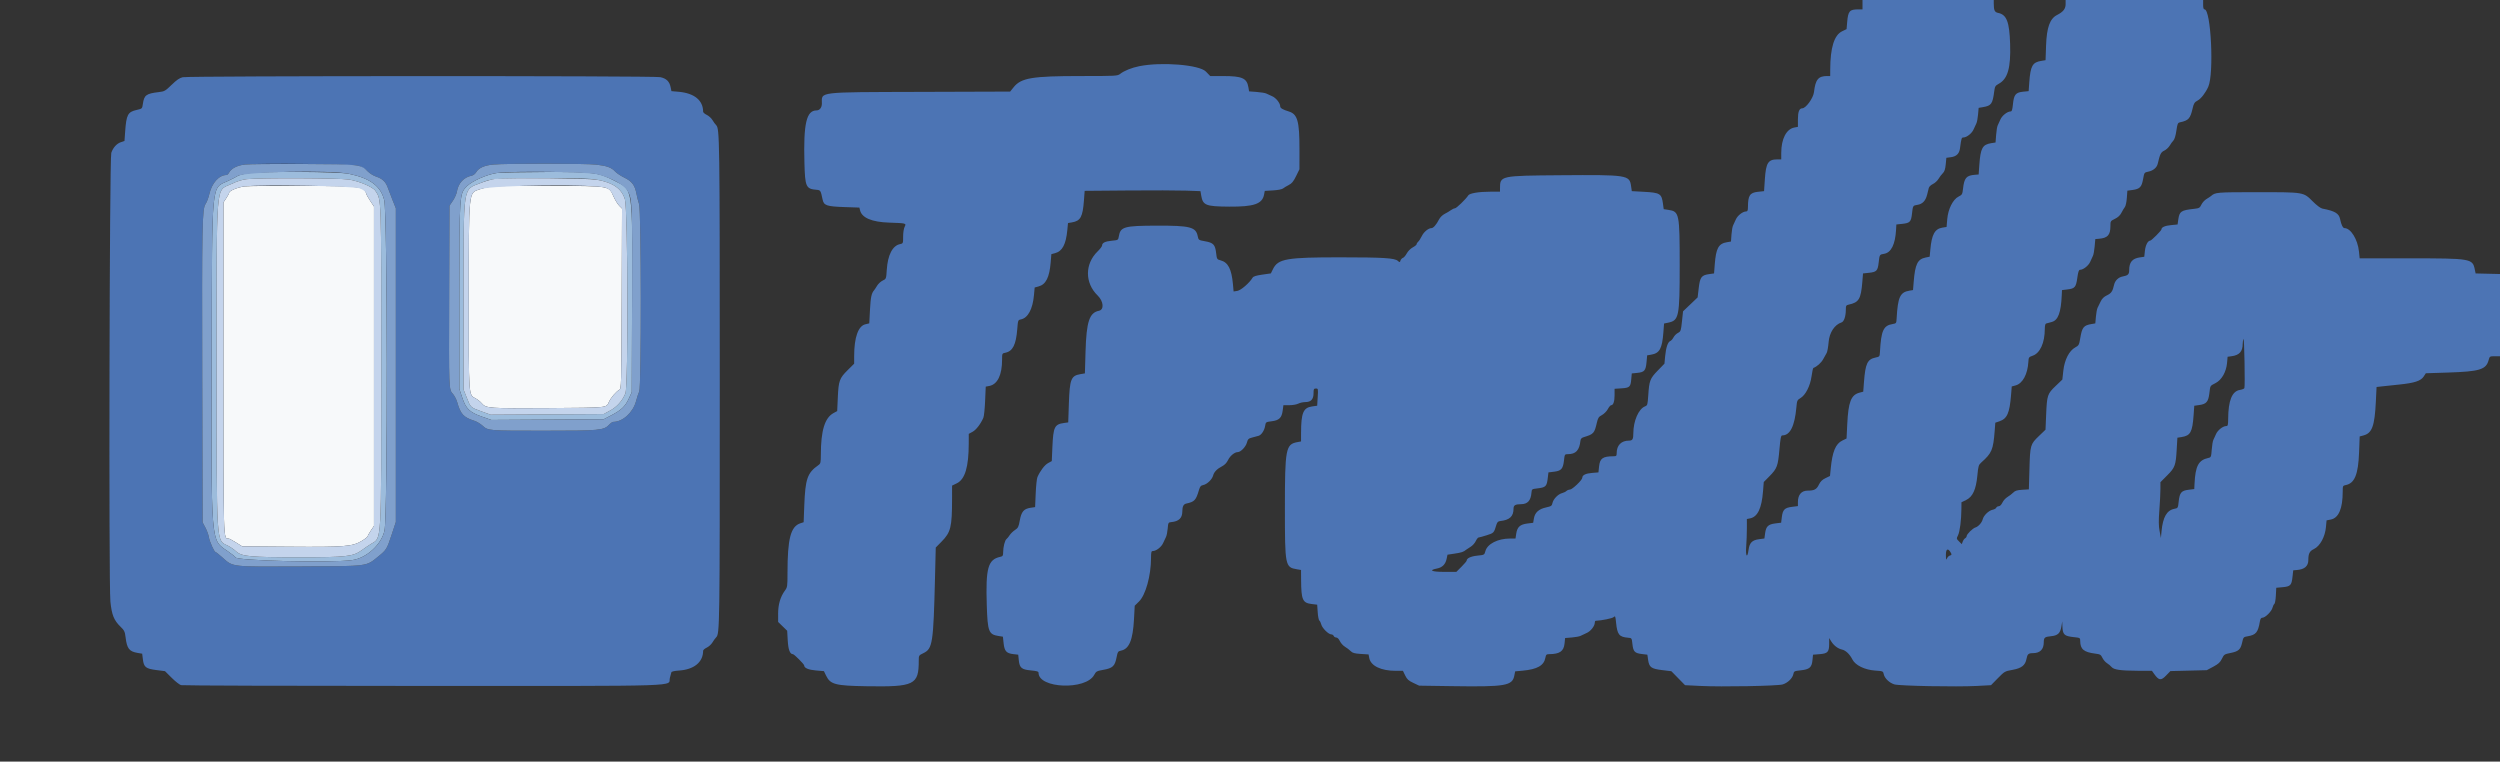 <svg id="svg" xmlns="http://www.w3.org/2000/svg" xmlns:xlink="http://www.w3.org/1999/xlink" width="400" height="121.854" viewBox="0, 0, 400,121.854"><rect x="0" y="0" width="400" height="121.854" fill="#333333" stroke="none"/><g id="svgg"><path id="path0" d="M39.167 29.823 C 38.090 29.943,36.667 30.523,36.667 30.841 C 36.667 30.932,36.460 31.319,36.208 31.700 L 35.750 32.392 35.750 58.668 C 35.750 87.136,35.721 86.167,36.576 86.167 C 36.668 86.167,37.195 86.448,37.747 86.792 L 38.750 87.417 46.250 87.478 C 55.098 87.551,56.376 87.449,57.875 86.550 C 58.402 86.234,58.833 85.898,58.833 85.804 C 58.833 85.709,59.058 85.298,59.333 84.891 L 59.833 84.150 59.833 58.592 L 59.833 33.033 59.248 32.164 C 58.927 31.686,58.620 31.123,58.568 30.914 C 58.303 29.859,57.622 29.780,48.500 29.739 C 43.962 29.719,39.762 29.757,39.167 29.823 M78.750 29.830 C 78.200 29.900,77.321 30.102,76.797 30.279 C 74.940 30.905,75.015 30.168,75.007 47.661 C 74.999 63.749,74.957 63.132,76.107 63.751 C 76.429 63.925,76.867 64.274,77.080 64.527 C 77.759 65.333,78.229 65.367,87.769 65.297 C 97.368 65.228,96.997 65.265,97.417 64.333 C 97.734 63.629,98.553 62.666,99.083 62.374 C 99.412 62.193,99.417 61.990,99.470 47.782 L 99.524 33.373 99.083 32.931 C 98.840 32.688,98.425 32.014,98.162 31.433 C 97.378 29.704,97.790 29.773,88.000 29.734 C 83.462 29.717,79.300 29.760,78.750 29.830 " stroke="none" fill="#f7f9fa" fill-rule="evenodd"></path><path id="path1" d="M39.654 27.729 C 38.959 27.832,38.209 28.035,37.987 28.179 C 37.765 28.323,37.088 28.670,36.482 28.950 C 33.775 30.204,33.942 28.461,33.872 56.333 C 33.794 87.633,33.687 86.290,36.425 88.183 C 37.108 88.655,37.667 89.098,37.667 89.167 C 37.667 89.719,53.056 90.088,56.356 89.615 C 58.679 89.283,61.052 87.101,61.522 84.868 C 62.037 82.421,61.996 34.151,61.477 32.036 C 60.925 29.781,59.252 28.529,55.833 27.811 C 54.137 27.454,41.922 27.393,39.654 27.729 M79.521 27.680 C 78.022 27.874,75.607 28.924,74.759 29.750 C 73.492 30.985,73.500 30.864,73.500 47.670 L 73.500 62.249 73.941 63.574 C 74.550 65.401,75.131 65.968,77.101 66.658 L 78.618 67.190 87.601 67.137 L 96.583 67.083 97.784 66.460 C 99.412 65.615,100.030 65.030,100.600 63.796 L 101.083 62.750 101.130 48.000 C 101.189 29.462,101.343 30.483,98.250 28.885 C 95.775 27.605,94.963 27.504,87.333 27.524 C 83.621 27.534,80.105 27.604,79.521 27.680 M55.833 28.729 C 57.464 28.984,59.665 29.920,60.059 30.526 C 61.033 32.026,61.000 31.060,61.000 58.379 C 61.000 87.461,61.084 85.981,59.384 87.014 C 59.035 87.226,58.366 87.679,57.896 88.022 C 56.491 89.048,55.453 89.167,47.857 89.166 C 40.048 89.166,38.686 89.040,37.800 88.240 C 37.460 87.932,36.897 87.535,36.549 87.357 C 34.551 86.332,34.667 88.114,34.667 58.385 C 34.667 28.301,34.479 30.641,36.986 29.454 C 37.971 28.987,38.754 28.741,39.500 28.662 C 41.607 28.439,54.313 28.491,55.833 28.729 M95.489 28.755 C 98.088 29.214,99.463 30.174,99.986 31.893 C 100.465 33.468,100.538 61.801,100.065 62.938 C 99.562 64.148,98.730 65.086,97.630 65.683 L 96.583 66.250 87.540 66.302 L 78.497 66.354 77.040 65.825 C 75.267 65.181,75.310 65.220,74.678 63.621 L 74.167 62.325 74.172 47.704 C 74.180 29.261,74.006 30.424,76.917 29.277 C 78.762 28.550,78.543 28.566,87.083 28.533 C 92.643 28.512,94.373 28.557,95.489 28.755 " stroke="none" fill="#9cbcdc" fill-rule="evenodd"></path><path id="path2" d="M39.500 28.662 C 38.754 28.741,37.971 28.987,36.986 29.454 C 34.479 30.641,34.667 28.301,34.667 58.385 C 34.667 88.114,34.551 86.332,36.549 87.357 C 36.897 87.535,37.460 87.932,37.800 88.240 C 38.686 89.040,40.048 89.166,47.857 89.166 C 55.453 89.167,56.491 89.048,57.896 88.022 C 58.366 87.679,59.035 87.226,59.384 87.014 C 61.084 85.981,61.000 87.461,61.000 58.379 C 61.000 31.060,61.033 32.026,60.059 30.526 C 59.665 29.920,57.464 28.984,55.833 28.729 C 54.313 28.491,41.607 28.439,39.500 28.662 M79.250 28.623 C 78.792 28.658,77.742 28.952,76.917 29.277 C 74.006 30.424,74.180 29.261,74.172 47.704 L 74.167 62.325 74.678 63.621 C 75.310 65.220,75.267 65.181,77.040 65.825 L 78.497 66.354 87.540 66.302 L 96.583 66.250 97.630 65.683 C 98.730 65.086,99.562 64.148,100.065 62.938 C 100.538 61.801,100.465 33.468,99.986 31.893 C 99.463 30.174,98.088 29.214,95.489 28.755 C 94.164 28.520,81.923 28.421,79.250 28.623 M57.611 30.154 C 58.197 30.412,58.503 30.655,58.568 30.914 C 58.620 31.123,58.927 31.686,59.248 32.164 L 59.833 33.033 59.833 58.592 L 59.833 84.150 59.333 84.891 C 59.058 85.298,58.833 85.709,58.833 85.804 C 58.833 85.898,58.402 86.234,57.875 86.550 C 56.376 87.449,55.098 87.551,46.250 87.478 L 38.750 87.417 37.747 86.792 C 37.195 86.448,36.668 86.167,36.576 86.167 C 35.721 86.167,35.750 87.136,35.750 58.668 L 35.750 32.392 36.208 31.700 C 36.460 31.319,36.667 30.932,36.667 30.841 C 36.667 30.523,38.090 29.943,39.167 29.823 C 42.112 29.495,56.707 29.757,57.611 30.154 M96.966 30.071 C 97.588 30.336,97.746 30.515,98.162 31.433 C 98.425 32.014,98.840 32.688,99.083 32.931 L 99.524 33.373 99.470 47.782 C 99.417 61.990,99.412 62.193,99.083 62.374 C 98.553 62.666,97.734 63.629,97.417 64.333 C 96.997 65.265,97.368 65.228,87.769 65.297 C 78.229 65.367,77.759 65.333,77.080 64.527 C 76.867 64.274,76.429 63.925,76.107 63.751 C 74.957 63.132,74.999 63.749,75.007 47.661 C 75.015 30.168,74.940 30.905,76.797 30.279 C 78.845 29.589,95.430 29.418,96.966 30.071 " stroke="none" fill="#c4d4ec" fill-rule="evenodd"></path><path id="path3" d="M298.000 0.750 L 298.000 1.500 297.344 1.500 C 295.927 1.500,295.698 1.760,295.547 3.538 L 295.452 4.660 294.733 5.008 C 293.470 5.620,292.846 7.632,292.836 11.125 L 292.833 12.167 292.328 12.167 C 290.928 12.167,290.472 12.728,290.236 14.739 C 290.124 15.702,288.939 17.333,288.353 17.333 C 287.885 17.333,287.667 17.887,287.667 19.077 L 287.667 20.296 287.100 20.402 C 285.814 20.644,285.000 22.223,285.000 24.476 L 285.000 25.500 284.375 25.502 C 282.895 25.508,282.552 26.055,282.376 28.687 L 282.250 30.583 281.279 30.688 C 279.969 30.828,279.681 31.264,279.671 33.125 C 279.667 33.687,279.606 33.833,279.375 33.834 C 278.837 33.835,277.998 34.492,277.728 35.124 C 277.580 35.468,277.382 35.898,277.288 36.079 C 277.194 36.261,277.081 36.912,277.037 37.527 L 276.957 38.645 276.317 38.753 C 274.959 38.982,274.558 39.714,274.358 42.328 L 274.250 43.747 273.431 43.863 C 272.231 44.035,271.998 44.354,271.794 46.105 L 271.622 47.583 270.455 48.698 L 269.287 49.812 269.116 51.416 C 268.955 52.932,268.920 53.033,268.476 53.263 C 268.217 53.396,267.895 53.720,267.759 53.983 C 267.623 54.245,267.394 54.505,267.249 54.561 C 266.858 54.711,266.556 55.595,266.426 56.969 L 266.311 58.189 265.237 59.294 C 264.008 60.561,263.879 60.895,263.724 63.222 C 263.622 64.756,263.589 64.871,263.211 65.015 C 262.182 65.406,261.333 67.356,261.333 69.330 C 261.333 70.271,261.198 70.500,260.643 70.500 C 259.395 70.500,258.667 71.246,258.667 72.525 C 258.667 72.949,258.609 73.000,258.125 73.004 C 256.440 73.016,255.992 73.334,255.854 74.612 L 255.750 75.583 254.734 75.667 C 253.700 75.751,253.167 76.017,253.167 76.445 C 253.167 76.804,251.563 78.333,251.187 78.333 C 251.005 78.333,250.757 78.433,250.635 78.555 C 250.513 78.677,250.198 78.831,249.935 78.897 C 249.299 79.057,248.520 79.858,248.395 80.482 C 248.305 80.936,248.203 81.005,247.356 81.192 C 246.196 81.449,245.584 82.007,245.424 82.957 L 245.308 83.646 244.373 83.763 C 243.207 83.908,242.757 84.319,242.597 85.385 L 242.480 86.167 241.595 86.167 C 239.656 86.167,237.974 87.026,237.665 88.174 C 237.500 88.786,237.498 88.788,236.378 88.902 C 235.337 89.009,234.667 89.322,234.667 89.700 C 234.667 89.782,234.295 90.221,233.841 90.675 L 233.016 91.500 231.077 91.500 C 229.049 91.500,228.509 91.240,229.947 90.956 C 230.776 90.792,231.281 90.276,231.461 89.411 L 231.598 88.750 232.761 88.575 C 233.856 88.410,234.181 88.299,234.583 87.956 C 234.675 87.878,234.995 87.669,235.294 87.491 C 235.593 87.314,235.963 86.906,236.116 86.584 C 236.270 86.263,236.473 86.000,236.568 86.000 C 236.663 86.000,237.243 85.841,237.858 85.647 C 239.027 85.278,239.029 85.276,239.439 83.917 C 239.548 83.558,239.707 83.404,240.003 83.373 C 241.549 83.209,242.167 82.634,242.167 81.358 C 242.167 80.841,242.459 80.674,243.367 80.669 C 244.417 80.664,244.932 80.097,245.036 78.833 C 245.082 78.266,245.106 78.247,245.917 78.152 C 247.350 77.983,247.483 77.850,247.652 76.417 L 247.750 75.583 248.662 75.472 C 249.804 75.333,250.084 75.013,250.236 73.676 C 250.347 72.692,250.363 72.667,250.847 72.667 C 252.134 72.667,252.709 72.054,252.873 70.503 C 252.904 70.207,253.058 70.048,253.417 69.939 C 254.978 69.468,255.106 69.327,255.491 67.658 C 255.675 66.857,255.786 66.689,256.310 66.408 C 256.647 66.227,257.064 65.806,257.250 65.459 C 257.433 65.115,257.674 64.834,257.786 64.834 C 258.132 64.833,258.333 64.230,258.333 63.197 L 258.333 62.205 259.416 62.137 C 260.736 62.053,260.891 61.912,260.999 60.701 L 261.083 59.750 261.957 59.662 C 263.103 59.547,263.318 59.300,263.443 57.960 L 263.546 56.855 264.185 56.747 C 265.540 56.518,265.942 55.786,266.142 53.177 L 266.250 51.764 266.911 51.627 C 268.634 51.270,268.750 50.695,268.750 42.500 C 268.750 34.140,268.690 33.840,266.951 33.580 L 266.193 33.466 266.077 32.608 C 265.857 30.974,265.629 30.831,263.018 30.689 L 261.087 30.583 260.970 29.765 C 260.719 28.004,260.400 27.955,249.681 28.038 C 240.007 28.114,240.000 28.115,240.000 30.161 L 240.000 30.667 238.542 30.668 C 236.615 30.669,235.129 30.915,234.917 31.268 C 234.586 31.818,233.023 33.333,232.787 33.333 C 232.654 33.333,232.366 33.465,232.147 33.625 C 231.929 33.785,231.476 34.056,231.142 34.225 C 230.782 34.408,230.409 34.782,230.227 35.142 C 229.825 35.939,229.333 36.500,229.038 36.500 C 228.546 36.500,227.814 37.102,227.488 37.775 C 227.302 38.159,227.041 38.563,226.908 38.674 C 226.775 38.784,226.666 38.959,226.666 39.062 C 226.666 39.165,226.385 39.400,226.041 39.584 C 225.685 39.774,225.274 40.185,225.084 40.543 C 224.900 40.887,224.623 41.210,224.467 41.260 C 224.311 41.310,224.136 41.502,224.077 41.687 C 223.977 42.003,223.951 42.007,223.664 41.748 C 223.155 41.287,221.396 41.177,214.500 41.173 C 205.842 41.169,204.496 41.402,203.683 43.044 L 203.337 43.745 201.961 43.941 C 200.982 44.081,200.537 44.221,200.418 44.425 C 199.936 45.250,198.556 46.448,197.980 46.541 L 197.377 46.639 197.268 45.444 C 197.052 43.062,196.494 41.979,195.319 41.663 C 194.711 41.499,194.697 41.477,194.583 40.496 C 194.426 39.146,194.145 38.843,192.834 38.608 C 191.769 38.417,191.764 38.414,191.628 37.758 C 191.330 36.322,190.404 36.088,185.083 36.103 C 179.837 36.118,179.265 36.281,179.008 37.833 C 178.912 38.413,178.905 38.417,177.879 38.516 C 176.817 38.618,176.333 38.858,176.333 39.285 C 176.333 39.420,176.011 39.843,175.617 40.226 C 173.557 42.228,173.557 45.272,175.617 47.274 C 176.582 48.212,176.694 49.553,175.823 49.727 C 174.298 50.032,173.827 51.468,173.686 56.246 L 173.583 59.741 172.857 59.865 C 171.364 60.119,171.152 60.662,171.019 64.583 L 170.917 67.583 170.250 67.676 C 168.727 67.887,168.524 68.303,168.384 71.512 L 168.285 73.773 167.693 74.095 C 167.145 74.392,166.433 75.329,165.990 76.333 C 165.888 76.563,165.763 77.737,165.712 78.943 L 165.618 81.136 164.871 81.248 C 163.807 81.408,163.416 81.871,163.166 83.272 C 162.982 84.302,162.896 84.473,162.401 84.798 C 162.094 84.999,161.711 85.370,161.549 85.623 C 161.387 85.876,161.156 86.160,161.035 86.254 C 160.772 86.459,160.510 87.507,160.504 88.372 C 160.501 88.913,160.441 89.007,160.042 89.094 C 158.071 89.524,157.695 90.870,157.884 96.833 C 158.018 101.075,158.184 101.506,159.774 101.760 L 160.465 101.870 160.578 102.920 C 160.713 104.184,161.025 104.532,162.135 104.660 L 162.917 104.750 163.005 105.625 C 163.128 106.854,163.456 107.130,164.958 107.269 C 165.910 107.357,166.167 107.438,166.167 107.649 C 166.173 110.176,173.747 110.457,175.073 107.979 C 175.375 107.417,175.477 107.361,176.559 107.168 C 178.020 106.907,178.376 106.574,178.642 105.223 C 178.827 104.284,178.881 104.199,179.349 104.105 C 180.667 103.842,181.262 102.410,181.440 99.072 L 181.555 96.917 182.236 96.247 C 183.305 95.196,184.156 92.123,184.164 89.292 C 184.166 88.333,184.210 88.167,184.458 88.166 C 184.997 88.165,185.835 87.508,186.106 86.876 C 186.253 86.532,186.457 86.100,186.558 85.917 C 186.659 85.733,186.781 85.133,186.829 84.583 C 186.914 83.617,186.933 83.582,187.417 83.535 C 188.607 83.420,189.164 82.890,189.169 81.867 C 189.173 81.039,189.357 80.666,189.812 80.568 C 191.131 80.282,191.351 80.046,191.839 78.392 C 192.005 77.827,192.132 77.682,192.532 77.602 C 193.134 77.482,193.944 76.699,194.097 76.090 C 194.239 75.522,194.736 75.008,195.539 74.600 C 195.948 74.392,196.275 74.049,196.494 73.597 C 196.819 72.925,197.549 72.333,198.055 72.333 C 198.515 72.333,199.323 71.492,199.502 70.826 C 199.657 70.251,199.757 70.156,200.380 69.995 C 200.767 69.895,201.213 69.776,201.371 69.730 C 201.817 69.601,202.295 68.889,202.416 68.172 C 202.525 67.524,202.530 67.520,203.460 67.404 C 204.664 67.254,205.076 66.856,205.230 65.700 L 205.345 64.833 206.297 64.832 C 206.821 64.832,207.465 64.719,207.727 64.582 C 207.990 64.445,208.496 64.333,208.852 64.333 C 209.752 64.333,210.167 63.886,210.167 62.917 C 210.167 62.250,210.208 62.167,210.542 62.166 C 210.907 62.166,210.915 62.201,210.833 63.540 L 210.750 64.914 209.931 65.030 C 208.521 65.231,208.178 66.058,208.170 69.273 L 208.167 70.630 207.558 70.744 C 205.717 71.089,205.583 71.808,205.584 81.333 C 205.584 90.565,205.624 90.766,207.505 91.084 L 208.167 91.196 208.177 92.806 C 208.196 95.965,208.415 96.465,209.855 96.641 L 210.750 96.750 210.833 97.965 C 210.879 98.633,210.999 99.233,211.099 99.298 C 211.200 99.363,211.336 99.638,211.402 99.908 C 211.544 100.485,212.558 101.500,212.994 101.500 C 213.161 101.500,213.341 101.612,213.394 101.750 C 213.446 101.887,213.628 102.000,213.797 102.000 C 213.985 102.000,214.214 102.228,214.384 102.584 C 214.537 102.906,214.907 103.313,215.206 103.489 C 215.505 103.665,215.913 103.976,216.112 104.179 C 216.403 104.476,216.719 104.564,217.722 104.629 L 218.971 104.709 219.076 105.270 C 219.315 106.542,220.958 107.333,223.357 107.333 L 224.470 107.333 224.830 108.077 C 225.125 108.686,225.359 108.900,226.126 109.263 L 227.061 109.705 232.322 109.784 C 240.866 109.912,241.971 109.726,242.291 108.101 L 242.426 107.417 243.588 107.311 C 245.962 107.095,247.028 106.493,247.264 105.233 C 247.358 104.733,247.432 104.666,247.894 104.663 C 249.557 104.650,250.204 104.197,250.329 102.957 L 250.417 102.083 251.500 101.997 C 252.096 101.949,252.733 101.827,252.917 101.726 C 253.100 101.624,253.532 101.420,253.876 101.272 C 254.508 101.002,255.165 100.163,255.166 99.625 C 255.166 99.465,255.223 99.331,255.292 99.328 C 256.252 99.289,257.953 98.944,258.174 98.744 C 258.440 98.502,258.467 98.561,258.571 99.617 C 258.761 101.539,259.063 101.918,260.500 102.036 C 261.081 102.083,261.084 102.087,261.188 103.057 C 261.317 104.256,261.549 104.502,262.686 104.641 L 263.579 104.750 263.696 105.569 C 263.868 106.768,264.190 107.004,265.940 107.216 L 267.417 107.394 268.511 108.512 L 269.605 109.629 272.015 109.749 C 275.481 109.923,284.428 109.758,285.237 109.506 C 286.043 109.254,286.805 108.518,286.936 107.862 C 287.030 107.393,287.087 107.363,288.098 107.255 C 289.517 107.103,289.878 106.796,289.993 105.645 L 290.083 104.750 291.139 104.666 C 292.435 104.563,292.666 104.312,292.667 103.010 L 292.668 102.083 292.982 102.598 C 293.393 103.273,294.056 103.782,294.708 103.926 C 295.317 104.060,295.952 104.663,296.392 105.527 C 296.861 106.448,298.363 107.177,300.021 107.291 C 301.277 107.377,301.303 107.388,301.398 107.867 C 301.529 108.520,302.294 109.256,303.096 109.502 C 303.912 109.751,313.049 109.924,316.277 109.752 L 318.562 109.629 319.656 108.514 C 320.725 107.425,320.779 107.394,321.992 107.178 C 323.450 106.919,324.045 106.453,324.240 105.414 C 324.383 104.649,324.547 104.506,325.284 104.503 C 326.405 104.497,326.997 103.905,327.003 102.784 C 327.006 102.012,327.148 101.889,328.139 101.796 C 329.246 101.692,329.641 101.327,329.824 100.235 L 329.961 99.417 329.980 100.114 C 330.021 101.557,330.246 101.777,331.861 101.946 C 332.799 102.044,332.833 102.065,332.833 102.529 C 332.833 103.872,333.398 104.349,335.267 104.584 C 336.024 104.679,336.146 104.752,336.385 105.254 C 336.533 105.564,336.863 105.947,337.118 106.106 C 337.374 106.265,337.704 106.542,337.851 106.720 C 338.212 107.158,339.277 107.311,342.030 107.323 L 344.311 107.333 344.651 107.811 C 345.413 108.881,345.748 108.934,346.551 108.108 L 347.265 107.373 350.174 107.301 L 353.083 107.229 354.122 106.674 C 354.952 106.230,355.230 105.975,355.509 105.399 C 355.839 104.717,355.910 104.668,356.856 104.482 C 358.158 104.226,358.487 103.937,358.736 102.830 C 358.938 101.933,358.950 101.920,359.659 101.799 C 360.951 101.579,361.291 101.164,361.577 99.458 C 361.655 98.994,361.763 98.833,361.996 98.833 C 362.440 98.833,363.454 97.825,363.598 97.241 C 363.664 96.971,363.799 96.698,363.897 96.633 C 363.995 96.569,364.104 95.960,364.138 95.280 L 364.201 94.043 365.206 93.952 C 366.466 93.838,366.652 93.647,366.799 92.320 L 366.917 91.250 367.500 91.202 C 368.737 91.101,369.333 90.579,369.333 89.596 C 369.333 88.561,369.530 88.182,370.246 87.835 C 371.201 87.373,372.011 85.888,372.152 84.338 L 372.250 83.260 372.934 83.125 C 374.187 82.878,374.833 81.364,374.833 78.673 C 374.833 77.743,374.850 77.705,375.315 77.612 C 376.745 77.326,377.320 75.918,377.453 72.375 L 377.548 69.833 378.178 69.663 C 379.534 69.299,379.946 68.159,380.136 64.250 L 380.250 61.917 381.250 61.806 C 381.800 61.746,383.028 61.615,383.979 61.517 C 386.324 61.273,387.336 60.938,387.782 60.257 L 388.134 59.721 391.692 59.607 C 396.734 59.447,397.772 59.132,398.175 57.636 C 398.344 57.008,398.356 57.000,399.173 57.000 L 400.000 57.000 400.000 50.422 L 400.000 43.844 398.049 43.797 L 396.098 43.750 395.961 43.089 C 395.606 41.377,395.345 41.333,385.515 41.333 L 377.546 41.333 377.434 40.238 C 377.236 38.304,376.119 36.500,375.120 36.500 C 374.862 36.500,374.592 35.946,374.418 35.063 C 374.239 34.149,373.583 33.759,371.595 33.380 C 371.295 33.323,370.697 32.879,370.046 32.231 C 368.527 30.720,368.709 30.750,361.167 30.750 C 354.645 30.750,354.450 30.766,353.760 31.366 C 353.663 31.450,353.339 31.665,353.040 31.842 C 352.740 32.019,352.372 32.424,352.221 32.740 C 351.968 33.271,351.873 33.324,351.015 33.418 C 348.968 33.643,348.713 33.817,348.528 35.109 L 348.413 35.917 347.380 36.016 C 346.397 36.110,345.833 36.357,345.833 36.695 C 345.833 36.893,344.231 38.500,344.034 38.500 C 343.661 38.500,343.283 39.223,343.187 40.120 L 343.083 41.083 342.417 41.176 C 341.163 41.350,340.667 41.939,340.667 43.254 C 340.667 43.888,340.462 44.085,339.652 44.231 C 338.948 44.357,338.402 44.884,338.249 45.583 C 338.027 46.597,337.808 46.920,337.116 47.250 C 336.619 47.487,336.324 47.777,336.098 48.250 C 335.923 48.617,335.703 49.067,335.610 49.250 C 335.516 49.433,335.397 50.070,335.345 50.664 L 335.250 51.745 334.667 51.842 C 333.382 52.054,333.131 52.363,332.844 54.087 C 332.662 55.184,332.612 55.277,332.042 55.587 C 331.066 56.117,330.325 57.561,330.133 59.307 L 329.976 60.730 328.899 61.761 C 327.588 63.015,327.515 63.235,327.384 66.333 L 327.282 68.750 326.234 69.756 C 324.856 71.079,324.820 71.202,324.711 75.024 L 324.617 78.298 323.554 78.365 C 322.725 78.418,322.410 78.516,322.121 78.812 C 321.917 79.020,321.505 79.335,321.206 79.511 C 320.907 79.687,320.537 80.094,320.384 80.416 C 320.214 80.772,319.985 81.000,319.797 81.000 C 319.628 81.000,319.450 81.104,319.401 81.231 C 319.352 81.359,319.087 81.508,318.812 81.563 C 318.201 81.685,317.391 82.463,317.237 83.077 C 317.099 83.628,316.546 84.247,316.054 84.401 C 315.618 84.538,314.667 85.479,314.667 85.773 C 314.667 85.889,314.558 86.044,314.426 86.118 C 314.294 86.192,314.118 86.436,314.035 86.660 L 313.885 87.067 313.448 86.630 C 313.024 86.206,313.019 86.179,313.281 85.655 C 313.572 85.072,313.810 83.239,313.824 81.473 L 313.833 80.363 314.577 80.003 C 315.633 79.492,316.165 78.334,316.378 76.083 C 316.522 74.563,316.577 74.380,317.004 74.000 C 318.699 72.491,318.912 71.990,319.149 68.942 L 319.250 67.634 319.902 67.411 C 321.147 66.984,321.531 66.118,321.768 63.209 L 321.879 61.834 322.489 61.670 C 323.628 61.363,324.428 59.878,324.542 57.859 C 324.581 57.177,324.623 57.120,325.235 56.911 C 326.412 56.508,327.167 54.840,327.167 52.640 C 327.167 52.129,327.245 51.801,327.375 51.764 C 327.490 51.731,327.902 51.618,328.291 51.513 C 329.299 51.239,329.754 50.018,329.879 47.250 L 329.917 46.417 330.812 46.307 C 331.984 46.164,332.160 45.954,332.372 44.439 C 332.510 43.460,332.612 43.167,332.817 43.166 C 333.333 43.165,334.174 42.496,334.439 41.876 C 334.587 41.532,334.782 41.106,334.873 40.929 C 334.965 40.753,335.087 40.078,335.145 39.429 L 335.250 38.250 335.833 38.202 C 337.222 38.089,337.667 37.597,337.667 36.174 C 337.667 35.382,337.684 35.355,338.392 35.012 C 338.883 34.774,339.219 34.460,339.432 34.039 C 339.605 33.697,339.851 33.287,339.979 33.129 C 340.106 32.971,340.248 32.316,340.294 31.674 L 340.378 30.506 341.198 30.397 C 342.364 30.242,342.665 29.934,342.892 28.667 C 343.083 27.601,343.085 27.598,343.744 27.461 C 344.522 27.299,345.098 26.811,345.240 26.193 C 345.593 24.649,345.736 24.362,346.283 24.101 C 346.587 23.956,346.980 23.593,347.156 23.294 C 347.332 22.995,347.602 22.623,347.756 22.469 C 347.924 22.301,348.110 21.678,348.219 20.922 C 348.386 19.765,348.438 19.648,348.826 19.564 C 350.175 19.273,350.445 18.971,350.824 17.325 C 351.008 16.529,351.121 16.354,351.635 16.075 C 352.179 15.779,352.898 14.843,353.328 13.870 C 354.258 11.763,353.758 1.500,352.724 1.500 C 352.570 1.500,352.500 1.267,352.500 0.750 L 352.500 0.000 341.500 0.000 L 330.500 0.000 330.500 0.658 C 330.500 1.410,330.116 1.897,329.125 2.401 C 327.983 2.982,327.472 4.401,327.371 7.274 L 327.289 9.631 326.603 9.741 C 325.198 9.965,324.874 10.542,324.685 13.167 L 324.583 14.583 323.688 14.673 C 322.509 14.792,322.222 15.148,322.071 16.673 C 321.981 17.584,321.899 17.833,321.687 17.834 C 321.168 17.835,320.327 18.502,320.061 19.124 C 319.913 19.468,319.720 19.891,319.632 20.063 C 319.543 20.234,319.430 20.920,319.380 21.587 L 319.288 22.798 318.602 22.907 C 317.187 23.133,316.883 23.690,316.690 26.417 L 316.583 27.917 316.000 27.964 C 314.603 28.078,314.278 28.458,314.084 30.200 C 313.985 31.084,313.937 31.170,313.375 31.450 C 312.472 31.899,311.695 33.447,311.558 35.069 L 311.453 36.312 310.768 36.424 C 309.568 36.621,309.073 37.522,308.856 39.910 L 308.750 41.070 308.089 41.206 C 306.808 41.471,306.421 42.261,306.192 45.081 L 306.083 46.412 305.500 46.508 C 304.004 46.756,303.648 47.540,303.458 50.998 C 303.418 51.713,303.391 51.750,302.833 51.842 C 301.338 52.089,300.982 52.871,300.791 56.327 C 300.751 57.049,300.731 57.074,300.089 57.207 C 298.783 57.476,298.459 58.163,298.234 61.136 L 298.119 62.667 297.507 62.831 C 296.163 63.193,295.733 64.307,295.560 67.872 L 295.449 70.162 294.762 70.494 C 293.700 71.008,293.180 72.264,292.918 74.951 L 292.801 76.153 292.077 76.503 C 291.544 76.761,291.262 77.043,291.005 77.574 C 290.651 78.304,290.278 78.500,289.237 78.500 C 288.228 78.500,287.667 79.154,287.667 80.329 L 287.667 80.976 286.728 81.093 C 285.546 81.241,285.241 81.543,285.096 82.710 L 284.981 83.631 284.060 83.746 C 282.914 83.889,282.570 84.217,282.420 85.311 L 282.303 86.159 281.451 86.272 C 280.338 86.420,279.919 86.842,279.770 87.967 C 279.575 89.437,279.269 89.026,279.391 87.458 C 279.450 86.702,279.498 85.399,279.499 84.563 L 279.500 83.042 280.011 82.940 C 281.222 82.697,281.870 81.342,282.084 78.604 L 282.200 77.126 283.125 76.188 C 284.331 74.964,284.478 74.568,284.710 71.904 C 284.868 70.088,284.953 69.667,285.161 69.666 C 286.417 69.663,287.153 68.189,287.425 65.134 C 287.518 64.096,287.562 63.996,288.067 63.698 C 288.890 63.213,289.635 61.753,289.848 60.208 C 289.946 59.498,290.077 58.898,290.138 58.874 C 290.713 58.657,291.387 58.057,291.702 57.484 C 291.912 57.101,292.169 56.641,292.273 56.462 C 292.378 56.282,292.517 55.493,292.582 54.709 C 292.707 53.207,293.541 51.941,294.633 51.594 C 295.044 51.464,295.331 50.622,295.332 49.545 C 295.333 48.911,295.380 48.830,295.792 48.740 C 297.436 48.381,297.745 47.862,297.974 45.083 L 298.083 43.750 299.072 43.644 C 300.253 43.517,300.441 43.316,300.586 42.023 C 300.731 40.720,300.728 40.726,301.454 40.610 C 302.584 40.429,303.242 39.105,303.371 36.750 L 303.417 35.917 304.405 35.811 C 305.587 35.684,305.775 35.483,305.919 34.190 C 306.065 32.887,306.061 32.893,306.787 32.777 C 307.598 32.647,308.092 32.134,308.335 31.167 C 308.438 30.754,308.562 30.259,308.610 30.065 C 308.657 29.872,308.953 29.592,309.266 29.443 C 309.579 29.293,309.980 28.926,310.156 28.627 C 310.332 28.328,310.642 27.920,310.846 27.721 C 311.119 27.454,311.241 27.085,311.316 26.305 L 311.417 25.250 312.133 25.154 C 313.024 25.036,313.485 24.590,313.598 23.740 C 313.813 22.116,313.848 22.000,314.133 21.999 C 314.664 21.998,315.503 21.338,315.772 20.709 C 315.920 20.365,316.120 19.933,316.217 19.750 C 316.314 19.567,316.436 18.931,316.488 18.337 L 316.583 17.258 317.284 17.139 C 318.622 16.912,318.818 16.632,319.081 14.579 C 319.176 13.834,319.254 13.705,319.791 13.412 C 321.245 12.620,321.743 10.872,321.619 7.000 C 321.506 3.477,321.061 2.337,319.692 2.063 C 319.151 1.955,319.006 1.653,319.002 0.625 L 319.000 0.000 308.500 0.000 L 298.000 0.000 298.000 0.750 M182.302 10.587 C 181.065 10.833,179.875 11.312,179.220 11.827 C 178.805 12.154,178.569 12.167,172.936 12.167 C 165.113 12.168,163.386 12.457,162.168 13.973 L 161.622 14.653 147.186 14.701 C 130.548 14.757,131.500 14.643,131.500 16.579 C 131.500 17.211,131.142 17.667,130.646 17.667 C 129.030 17.667,128.546 19.748,128.707 26.000 C 128.808 29.920,128.946 30.228,130.664 30.369 C 131.282 30.420,131.317 30.478,131.613 31.915 C 131.812 32.882,132.253 33.034,135.120 33.132 L 137.505 33.213 137.608 33.648 C 137.892 34.846,139.492 35.526,142.244 35.618 C 145.005 35.710,145.040 35.719,144.741 36.292 C 144.604 36.554,144.502 37.222,144.501 37.854 C 144.500 38.938,144.491 38.960,144.018 39.055 C 142.807 39.297,142.036 40.788,141.882 43.188 C 141.790 44.624,141.789 44.626,141.227 44.894 C 140.918 45.042,140.519 45.407,140.342 45.706 C 140.165 46.005,139.950 46.330,139.866 46.427 C 139.436 46.922,139.305 47.530,139.199 49.542 L 139.083 51.738 138.458 51.886 C 137.313 52.156,136.667 53.987,136.667 56.970 L 136.667 58.189 135.651 59.196 C 134.314 60.520,134.171 60.911,134.051 63.567 L 133.951 65.773 133.359 66.095 C 131.968 66.851,131.344 68.887,131.336 72.699 C 131.334 74.011,131.298 74.173,130.958 74.410 C 129.177 75.657,128.848 76.595,128.684 80.903 L 128.583 83.556 128.083 83.717 C 126.510 84.221,126.000 86.167,126.000 91.676 C 126.000 93.824,125.980 93.963,125.583 94.500 C 124.863 95.476,124.500 96.710,124.500 98.179 L 124.500 99.512 125.225 100.217 L 125.949 100.921 126.037 102.466 C 126.123 103.962,126.388 104.667,126.867 104.667 C 127.061 104.667,128.667 106.272,128.667 106.466 C 128.667 106.881,129.347 107.172,130.551 107.274 L 131.827 107.382 132.175 108.101 C 132.856 109.508,133.643 109.716,138.583 109.797 C 146.312 109.924,147.002 109.590,147.000 105.723 C 147.000 104.870,147.006 104.860,147.740 104.505 C 149.218 103.789,149.342 102.982,149.604 92.344 L 149.720 87.605 150.633 86.678 C 152.132 85.156,152.324 84.376,152.330 79.807 L 152.333 77.696 153.077 77.337 C 154.407 76.692,154.995 74.730,154.999 70.917 L 155.001 69.417 155.617 69.083 C 156.186 68.775,156.901 67.843,157.341 66.836 C 157.440 66.608,157.566 65.395,157.619 64.141 L 157.717 61.861 158.270 61.757 C 159.603 61.507,160.333 60.010,160.333 57.530 C 160.333 56.561,160.343 56.540,160.844 56.440 C 162.040 56.200,162.565 55.163,162.763 52.642 C 162.874 51.236,162.888 51.197,163.336 51.108 C 164.467 50.882,165.232 49.466,165.435 47.223 L 165.546 46.000 166.159 45.835 C 167.346 45.516,167.912 44.392,168.111 41.958 L 168.216 40.666 168.827 40.502 C 169.978 40.192,170.553 39.098,170.773 36.802 L 170.879 35.688 171.518 35.580 C 172.887 35.349,173.236 34.707,173.432 32.059 L 173.545 30.535 180.481 30.476 C 184.296 30.443,188.465 30.454,189.746 30.500 L 192.075 30.583 192.194 31.284 C 192.461 32.856,192.911 33.034,196.667 33.062 C 200.636 33.092,201.971 32.630,202.252 31.129 L 202.363 30.541 203.679 30.465 C 204.465 30.419,205.114 30.293,205.290 30.151 C 205.451 30.021,205.865 29.771,206.209 29.597 C 206.696 29.350,206.953 29.037,207.372 28.182 L 207.911 27.083 207.914 23.833 C 207.918 19.374,207.601 18.260,206.206 17.834 C 205.229 17.535,204.833 17.299,204.833 17.014 C 204.831 16.501,204.161 15.659,203.543 15.394 C 203.198 15.247,202.776 15.054,202.604 14.965 C 202.432 14.877,201.743 14.763,201.073 14.712 L 199.855 14.620 199.747 13.982 C 199.497 12.500,198.757 12.169,195.693 12.168 L 193.637 12.167 192.937 11.447 C 191.884 10.363,185.868 9.877,182.302 10.587 M29.236 12.356 C 28.735 12.468,28.266 12.789,27.466 13.566 C 26.445 14.557,26.317 14.630,25.397 14.737 C 23.386 14.973,23.061 15.216,22.858 16.633 C 22.750 17.389,22.747 17.392,21.880 17.587 C 20.444 17.911,20.219 18.331,20.023 21.069 L 19.917 22.555 19.354 22.744 C 18.672 22.973,18.089 23.618,17.804 24.459 C 17.515 25.311,17.383 93.454,17.664 96.250 C 17.878 98.378,18.226 99.246,19.268 100.259 C 19.885 100.859,19.983 101.057,20.088 101.928 C 20.311 103.782,20.661 104.236,22.049 104.473 L 22.750 104.592 22.859 105.484 C 23.014 106.746,23.321 106.992,25.011 107.208 L 26.398 107.385 27.461 108.442 C 28.045 109.024,28.724 109.556,28.970 109.625 C 29.216 109.694,46.629 109.750,67.667 109.750 C 110.827 109.750,106.792 109.882,107.179 108.457 C 107.285 108.068,107.396 107.663,107.425 107.556 C 107.457 107.442,107.948 107.332,108.614 107.290 C 111.041 107.136,112.500 105.948,112.500 104.125 C 112.500 103.998,112.763 103.770,113.084 103.616 C 113.406 103.463,113.813 103.093,113.989 102.794 C 114.165 102.495,114.430 102.129,114.576 101.981 C 115.157 101.396,115.167 100.753,115.163 61.084 C 115.159 21.913,115.140 20.585,114.586 20.028 C 114.434 19.875,114.165 19.505,113.989 19.206 C 113.813 18.907,113.406 18.537,113.084 18.384 C 112.763 18.230,112.500 18.002,112.500 17.875 C 112.500 16.056,111.090 14.905,108.590 14.685 L 107.430 14.583 107.293 13.922 C 107.108 13.022,106.615 12.552,105.638 12.343 C 104.587 12.117,30.240 12.130,29.236 12.356 M57.421 26.551 C 57.909 26.710,58.496 27.068,58.825 27.408 C 59.137 27.730,59.746 28.110,60.180 28.255 C 61.213 28.598,61.716 29.086,62.074 30.093 C 62.235 30.546,62.584 31.459,62.850 32.121 L 63.333 33.326 63.333 58.422 L 63.333 83.518 62.687 85.478 C 61.899 87.870,61.841 87.965,60.543 89.020 C 58.529 90.655,59.136 90.576,48.106 90.631 C 36.918 90.687,37.312 90.731,35.647 89.246 C 35.085 88.744,34.565 88.333,34.491 88.333 C 34.280 88.333,33.528 86.650,33.412 85.917 C 33.355 85.550,33.107 84.875,32.862 84.417 L 32.417 83.583 32.361 60.917 C 32.300 35.666,32.342 33.447,32.900 32.622 C 33.100 32.326,33.363 31.633,33.485 31.083 C 33.881 29.292,35.042 28.000,36.255 28.000 C 36.359 28.000,36.534 27.831,36.645 27.625 C 37.016 26.936,37.994 26.445,39.250 26.319 C 41.761 26.065,56.512 26.254,57.421 26.551 M95.388 26.338 C 97.100 26.534,97.834 26.802,98.430 27.450 C 98.667 27.707,99.323 28.142,99.888 28.417 C 101.104 29.008,101.573 29.625,101.826 30.969 C 101.924 31.490,102.116 32.254,102.253 32.667 C 102.605 33.727,102.628 61.925,102.277 62.633 C 102.155 62.881,101.925 63.579,101.766 64.184 C 101.291 65.989,99.631 67.500,98.123 67.500 C 97.996 67.500,97.713 67.690,97.495 67.922 C 96.612 68.862,96.035 68.917,87.000 68.917 C 78.065 68.917,78.119 68.921,77.204 68.103 C 76.863 67.797,76.283 67.451,75.917 67.334 C 74.160 66.774,73.691 66.265,73.148 64.333 C 73.032 63.921,72.730 63.341,72.477 63.045 C 71.803 62.257,71.816 62.603,71.868 47.167 L 71.917 32.917 72.458 32.118 C 72.755 31.679,73.044 31.032,73.100 30.681 C 73.320 29.306,74.206 28.353,75.502 28.096 C 75.732 28.051,76.049 27.795,76.208 27.527 C 76.597 26.868,77.517 26.460,78.917 26.327 C 80.814 26.146,93.790 26.155,95.388 26.338 M359.101 62.098 C 359.061 62.202,358.737 62.333,358.380 62.390 C 357.124 62.591,356.521 64.088,356.506 67.042 C 356.501 68.000,356.457 68.167,356.208 68.167 C 355.670 68.168,354.832 68.825,354.561 69.457 C 354.413 69.802,354.220 70.224,354.132 70.396 C 354.043 70.568,353.929 71.263,353.878 71.940 C 353.790 73.101,353.760 73.178,353.351 73.266 C 351.758 73.611,351.263 74.533,351.124 77.417 L 351.083 78.250 350.171 78.361 C 349.015 78.502,348.742 78.825,348.592 80.227 C 348.479 81.281,348.467 81.302,347.922 81.405 C 346.691 81.636,346.060 82.728,345.846 85.000 L 345.744 86.083 345.536 84.969 C 345.378 84.125,345.368 83.317,345.497 81.636 C 345.590 80.415,345.666 78.907,345.666 78.285 L 345.667 77.153 346.744 76.071 C 348.006 74.803,348.124 74.480,348.274 71.892 L 348.382 70.035 349.066 69.926 C 350.479 69.700,350.783 69.142,350.977 66.418 L 351.083 64.920 351.902 64.803 C 353.027 64.643,353.330 64.287,353.499 62.927 C 353.659 61.632,353.570 61.778,354.512 61.281 C 355.479 60.772,356.199 59.503,356.327 58.083 L 356.417 57.083 357.083 56.991 C 358.313 56.820,358.833 56.225,358.833 54.989 C 358.833 54.735,358.890 54.390,358.958 54.222 C 359.087 53.907,359.229 61.763,359.101 62.098 M312.159 88.485 C 312.292 88.734,312.260 88.814,311.996 88.883 C 311.816 88.930,311.597 89.144,311.511 89.359 C 311.385 89.673,311.352 89.560,311.344 88.786 C 311.333 87.770,311.703 87.634,312.159 88.485 " stroke="none" fill="#4c74b4" fill-rule="evenodd"></path><path id="path4" d="M39.250 26.319 C 37.994 26.445,37.016 26.936,36.645 27.625 C 36.534 27.831,36.359 28.000,36.255 28.000 C 35.042 28.000,33.881 29.292,33.485 31.083 C 33.363 31.633,33.100 32.326,32.900 32.622 C 32.342 33.447,32.300 35.666,32.361 60.917 L 32.417 83.583 32.862 84.417 C 33.107 84.875,33.355 85.550,33.412 85.917 C 33.528 86.650,34.280 88.333,34.491 88.333 C 34.565 88.333,35.085 88.744,35.647 89.246 C 37.312 90.731,36.918 90.687,48.106 90.631 C 59.136 90.576,58.529 90.655,60.543 89.020 C 61.841 87.965,61.899 87.870,62.687 85.478 L 63.333 83.518 63.333 58.422 L 63.333 33.326 62.850 32.121 C 62.584 31.459,62.235 30.546,62.074 30.093 C 61.716 29.086,61.213 28.598,60.180 28.255 C 59.746 28.110,59.137 27.730,58.825 27.408 C 57.757 26.306,57.542 26.282,48.500 26.239 C 44.054 26.218,39.892 26.254,39.250 26.319 M78.917 26.327 C 77.517 26.460,76.597 26.868,76.208 27.527 C 76.049 27.795,75.732 28.051,75.502 28.096 C 74.206 28.353,73.320 29.306,73.100 30.681 C 73.044 31.032,72.755 31.679,72.458 32.118 L 71.917 32.917 71.868 47.167 C 71.816 62.603,71.803 62.257,72.477 63.045 C 72.730 63.341,73.032 63.921,73.148 64.333 C 73.691 66.265,74.160 66.774,75.917 67.334 C 76.283 67.451,76.863 67.797,77.204 68.103 C 78.119 68.921,78.065 68.917,87.000 68.917 C 96.035 68.917,96.612 68.862,97.495 67.922 C 97.713 67.690,97.996 67.500,98.123 67.500 C 99.631 67.500,101.291 65.989,101.766 64.184 C 101.925 63.579,102.155 62.881,102.277 62.633 C 102.628 61.925,102.605 33.727,102.253 32.667 C 102.116 32.254,101.924 31.490,101.826 30.969 C 101.573 29.625,101.104 29.008,99.888 28.417 C 99.323 28.142,98.667 27.707,98.430 27.450 C 97.834 26.802,97.100 26.534,95.388 26.338 C 93.790 26.155,80.814 26.146,78.917 26.327 M55.833 27.811 C 59.252 28.529,60.925 29.781,61.477 32.036 C 61.996 34.151,62.037 82.421,61.522 84.868 C 61.052 87.101,58.679 89.283,56.356 89.615 C 53.056 90.088,37.667 89.719,37.667 89.167 C 37.667 89.098,37.108 88.655,36.425 88.183 C 33.687 86.290,33.794 87.633,33.872 56.333 C 33.942 28.461,33.775 30.204,36.482 28.950 C 37.088 28.670,37.765 28.323,37.987 28.179 C 39.083 27.468,52.852 27.184,55.833 27.811 M95.583 27.894 C 97.808 28.469,99.807 29.556,100.376 30.500 C 101.158 31.796,101.180 32.312,101.130 48.000 L 101.083 62.750 100.600 63.796 C 100.030 65.030,99.412 65.615,97.784 66.460 L 96.583 67.083 87.601 67.137 L 78.618 67.190 77.101 66.658 C 75.131 65.968,74.550 65.401,73.941 63.574 L 73.500 62.249 73.500 47.670 C 73.500 30.864,73.492 30.985,74.759 29.750 C 75.607 28.924,78.022 27.874,79.521 27.680 C 82.253 27.326,93.989 27.482,95.583 27.894 " stroke="none" fill="#80a0cc" fill-rule="evenodd"></path></g></svg>
